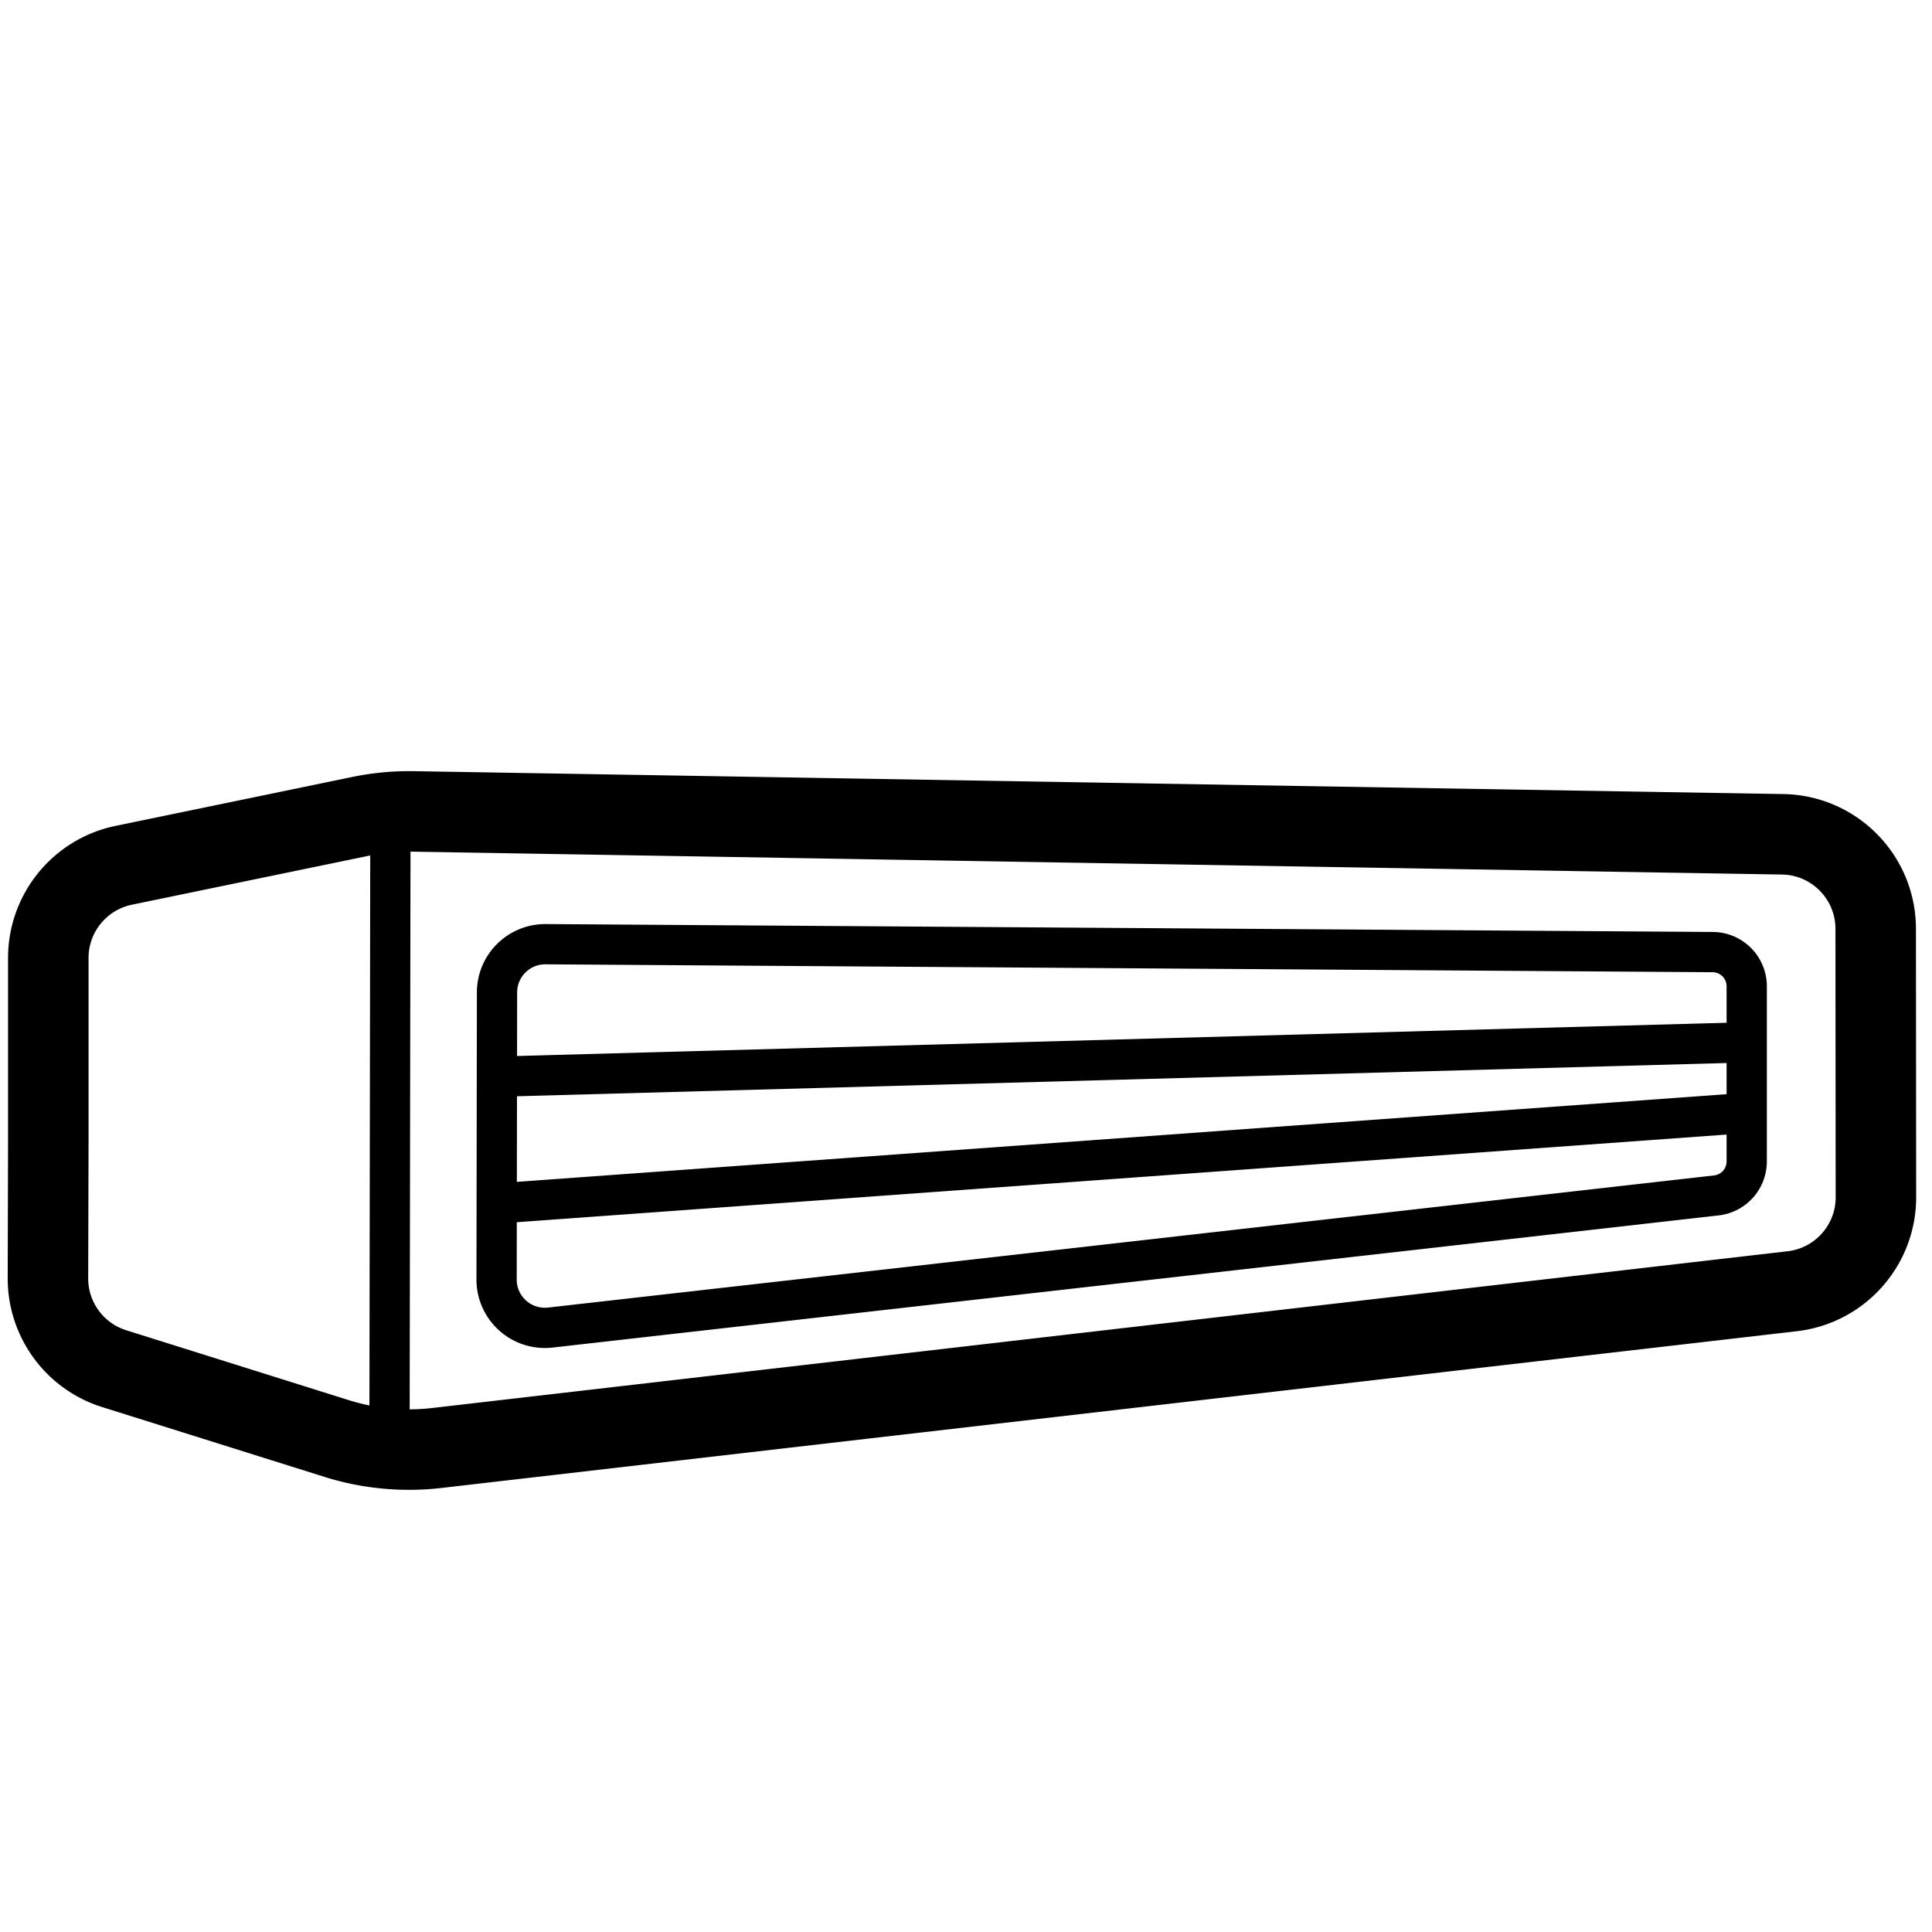 <svg xmlns="http://www.w3.org/2000/svg" viewBox="0 0 960 960"><g stroke="#000" fill="none" fill-rule="evenodd" stroke-linejoin="round"><path d="m203.1 403.171 1.025.003h.127l.553.006.54.007 680.462 11.372c12.817.215 24.365 5.544 32.712 14.025 8.347 8.48 13.492 20.112 13.503 32.93l.11 133.367c.01 11.942-4.459 22.938-11.896 31.291-7.437 8.354-17.842 14.065-29.704 15.437L217 719.5a120 120 0 0 1-49.734-4.716L56.742 680.08a46.936 46.936 0 0 1-23.844-17.078 46.936 46.936 0 0 1-9.076-27.888L24 567.973v-91.982a46.914 46.914 0 0 1 10.558-29.681 46.914 46.914 0 0 1 26.93-16.347l117.623-24.309a120 120 0 0 1 23.99-2.483z" stroke-width="40"/><path stroke-width="20" stroke-linecap="round" d="m194 403-.438 299.078m79.895-42.418 579.393-65.662c8.593-.974 15.086-8.244 15.086-16.892v-87.015c0-9.344-7.541-16.936-16.885-17l-579.924-3.928c-13.255-.09-24.072 10.583-24.162 23.837v.128l-.21 142.65c-.02 13.254 10.71 24.015 23.964 24.035a24 24 0 0 0 2.738-.153zM247 535l620.936-17.063M247 598l620.936-44.996"/></g></svg>